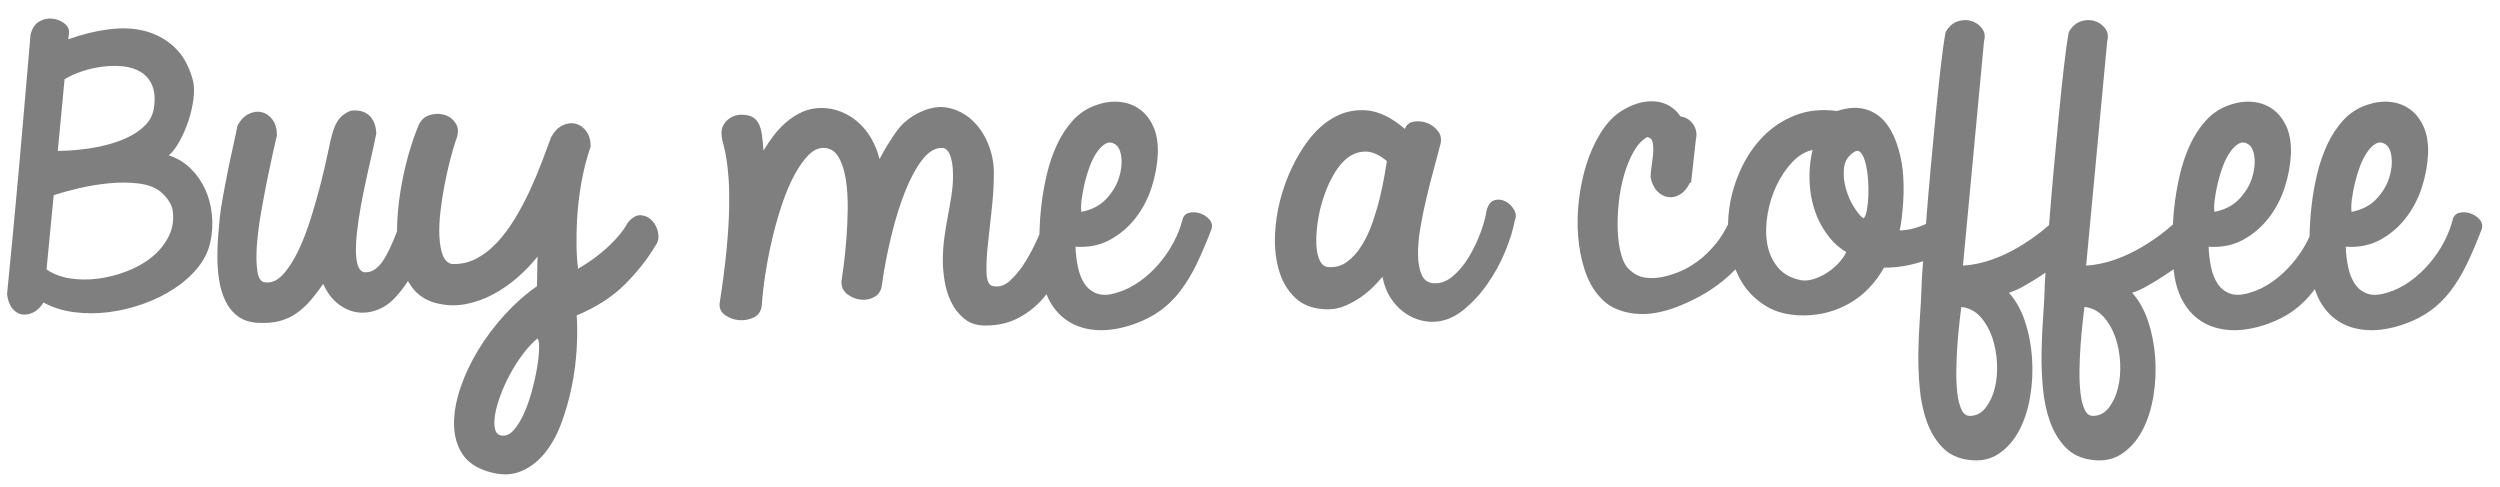 <svg class="m-l-10" width="113px" height="22px" viewBox="0 0 113 22" version="1.1" xmlns="http://www.w3.org/2000/svg" xmlns:xlink="http://www.w3.org/1999/xlink">
    <title>Buy Me A Coffee</title>
    <g id="Page-1" stroke="none" stroke-width="1" fill="none" fill-rule="evenodd" opacity="0.5">
        <g id="Creator-page--Home" transform="translate(-1114, -2628)" fill="#000000">
            <g id="Group-43" transform="translate(929, 2628)">
                <g id="Group-23" transform="translate(98, 0)">
                    <g id="Logo" transform="translate(87, 0)">
                        <g id="Page-1" transform="translate(0.32, 0.643)">
                            <g id="Group-3" transform="translate(0, 0.035)">
                                <path d="M7.29,10.037 C7.106,10.388 6.852,10.695 6.529,10.954 C6.206,11.214 5.829,11.426 5.399,11.589 C4.968,11.753 4.535,11.862 4.099,11.918 C3.663,11.974 3.24,11.969 2.83,11.903 C2.42,11.837 2.071,11.702 1.784,11.497 L2.107,8.148 C2.404,8.046 2.778,7.941 3.23,7.834 C3.681,7.727 4.145,7.651 4.622,7.605 C5.099,7.559 5.55,7.564 5.975,7.62 C6.401,7.676 6.737,7.811 6.983,8.026 C7.116,8.148 7.229,8.28 7.321,8.423 C7.413,8.566 7.47,8.714 7.49,8.867 C7.541,9.295 7.475,9.685 7.29,10.037 L7.29,10.037 Z M2.599,2.902 C2.815,2.769 3.074,2.652 3.376,2.55 C3.678,2.448 3.989,2.376 4.306,2.336 C4.624,2.295 4.934,2.29 5.237,2.32 C5.539,2.351 5.806,2.435 6.037,2.573 C6.267,2.71 6.439,2.909 6.552,3.169 C6.665,3.429 6.696,3.758 6.644,4.156 C6.603,4.472 6.477,4.74 6.267,4.959 C6.057,5.178 5.801,5.362 5.498,5.509 C5.196,5.657 4.876,5.775 4.537,5.861 C4.199,5.948 3.873,6.012 3.561,6.052 C3.248,6.093 2.976,6.119 2.746,6.129 C2.515,6.139 2.363,6.144 2.292,6.144 L2.599,2.902 Z M8.951,7.872 C8.787,7.516 8.567,7.202 8.29,6.932 C8.013,6.662 7.685,6.465 7.306,6.343 C7.47,6.211 7.631,6.002 7.79,5.716 C7.949,5.431 8.085,5.119 8.198,4.783 C8.31,4.446 8.387,4.107 8.428,3.766 C8.469,3.424 8.454,3.131 8.382,2.886 C8.208,2.275 7.934,1.795 7.559,1.449 C7.185,1.102 6.749,0.862 6.252,0.73 C5.755,0.597 5.206,0.569 4.606,0.646 C4.007,0.722 3.394,0.872 2.769,1.097 C2.769,1.046 2.774,0.992 2.784,0.936 C2.794,0.88 2.799,0.822 2.799,0.76 C2.799,0.607 2.722,0.475 2.569,0.363 C2.415,0.25 2.238,0.184 2.038,0.164 C1.838,0.144 1.643,0.187 1.453,0.294 C1.264,0.401 1.133,0.597 1.061,0.882 C0.979,1.8 0.897,2.754 0.815,3.743 C0.733,4.732 0.646,5.731 0.554,6.741 C0.461,7.75 0.369,8.752 0.277,9.746 C0.185,10.74 0.092,11.696 -3.90243902e-05,12.614 C0.031,12.889 0.108,13.103 0.231,13.256 C0.354,13.409 0.497,13.501 0.661,13.532 C0.825,13.562 0.997,13.534 1.177,13.448 C1.356,13.361 1.512,13.21 1.646,12.996 C2.056,13.221 2.517,13.366 3.03,13.432 C3.543,13.499 4.063,13.499 4.591,13.432 C5.119,13.366 5.639,13.241 6.152,13.057 C6.665,12.874 7.131,12.645 7.552,12.369 C7.972,12.094 8.326,11.78 8.613,11.429 C8.9,11.077 9.09,10.697 9.182,10.289 C9.274,9.871 9.3,9.453 9.259,9.035 C9.218,8.617 9.115,8.23 8.951,7.872 L8.951,7.872 Z" id="Fill-1"></path>
                            </g>
                            <g id="Group-6" transform="translate(9.366, 4.304)">
                                <path d="M14.589,11.679 C14.533,12.016 14.453,12.37 14.351,12.743 C14.248,13.115 14.128,13.454 13.989,13.76 C13.851,14.066 13.697,14.313 13.528,14.501 C13.359,14.69 13.177,14.769 12.982,14.739 C12.828,14.718 12.731,14.621 12.69,14.448 C12.649,14.274 12.649,14.06 12.69,13.805 C12.731,13.551 12.81,13.262 12.928,12.941 C13.046,12.62 13.189,12.301 13.359,11.985 C13.528,11.669 13.72,11.366 13.935,11.075 C14.151,10.785 14.376,10.542 14.612,10.349 C14.663,10.41 14.686,10.563 14.681,10.808 C14.676,11.052 14.645,11.343 14.589,11.679 M19.803,5.041 C19.665,4.888 19.495,4.802 19.295,4.781 C19.096,4.761 18.893,4.873 18.688,5.118 C18.555,5.363 18.385,5.597 18.18,5.821 C17.975,6.046 17.763,6.25 17.542,6.433 C17.322,6.617 17.111,6.775 16.911,6.907 C16.712,7.04 16.555,7.137 16.442,7.198 C16.401,6.872 16.378,6.52 16.373,6.143 C16.368,5.765 16.376,5.383 16.396,4.996 C16.427,4.445 16.491,3.889 16.588,3.328 C16.686,2.768 16.827,2.217 17.012,1.676 C17.012,1.391 16.945,1.159 16.812,0.98 C16.678,0.802 16.517,0.69 16.327,0.644 C16.137,0.598 15.943,0.624 15.743,0.72 C15.543,0.817 15.371,0.993 15.227,1.248 C15.104,1.585 14.963,1.962 14.804,2.38 C14.645,2.798 14.466,3.224 14.266,3.657 C14.066,4.091 13.843,4.511 13.597,4.919 C13.351,5.327 13.082,5.689 12.789,6.005 C12.497,6.321 12.179,6.568 11.836,6.747 C11.492,6.925 11.121,7.004 10.721,6.984 C10.536,6.933 10.403,6.795 10.321,6.571 C10.239,6.347 10.19,6.066 10.175,5.73 C10.16,5.393 10.175,5.024 10.221,4.621 C10.267,4.218 10.329,3.818 10.406,3.42 C10.483,3.022 10.567,2.645 10.659,2.288 C10.752,1.931 10.839,1.63 10.921,1.386 C11.044,1.09 11.044,0.843 10.921,0.644 C10.798,0.445 10.629,0.313 10.413,0.246 C10.198,0.18 9.972,0.183 9.737,0.254 C9.501,0.325 9.332,0.483 9.229,0.728 C9.055,1.146 8.896,1.615 8.752,2.135 C8.609,2.655 8.493,3.193 8.406,3.749 C8.319,4.305 8.27,4.855 8.26,5.401 C8.259,5.436 8.261,5.47 8.261,5.506 C8.037,6.098 7.824,6.546 7.622,6.846 C7.36,7.234 7.065,7.402 6.737,7.351 C6.594,7.29 6.499,7.147 6.453,6.923 C6.406,6.698 6.391,6.423 6.406,6.097 C6.422,5.771 6.461,5.401 6.522,4.988 C6.584,4.575 6.66,4.147 6.753,3.703 C6.845,3.259 6.942,2.814 7.045,2.365 C7.147,1.916 7.24,1.493 7.322,1.095 C7.312,0.738 7.206,0.466 7.006,0.277 C6.807,0.088 6.527,0.014 6.168,0.055 C5.922,0.157 5.74,0.29 5.622,0.453 C5.504,0.616 5.409,0.825 5.338,1.08 C5.297,1.213 5.235,1.478 5.153,1.875 C5.071,2.273 4.966,2.729 4.838,3.244 C4.71,3.759 4.558,4.297 4.384,4.858 C4.21,5.419 4.015,5.926 3.8,6.38 C3.584,6.833 3.348,7.198 3.092,7.473 C2.836,7.748 2.559,7.861 2.262,7.81 C2.098,7.779 1.993,7.611 1.947,7.305 C1.9,6.999 1.893,6.622 1.923,6.173 C1.954,5.725 2.016,5.232 2.108,4.697 C2.2,4.162 2.295,3.655 2.392,3.175 C2.49,2.696 2.58,2.273 2.662,1.906 C2.744,1.539 2.8,1.294 2.831,1.172 C2.831,0.876 2.764,0.639 2.631,0.46 C2.497,0.282 2.336,0.17 2.146,0.124 C1.956,0.078 1.762,0.104 1.562,0.2 C1.362,0.297 1.19,0.473 1.047,0.728 C0.995,1.003 0.929,1.322 0.847,1.684 C0.764,2.046 0.685,2.418 0.608,2.801 C0.532,3.183 0.46,3.558 0.393,3.925 C0.326,4.292 0.278,4.613 0.247,4.888 C0.226,5.102 0.203,5.365 0.178,5.676 C0.152,5.987 0.139,6.316 0.139,6.663 C0.139,7.01 0.165,7.354 0.216,7.695 C0.267,8.037 0.36,8.35 0.493,8.636 C0.626,8.921 0.813,9.156 1.054,9.339 C1.295,9.523 1.6,9.625 1.97,9.645 C2.349,9.665 2.679,9.638 2.962,9.561 C3.244,9.485 3.5,9.365 3.731,9.201 C3.961,9.039 4.171,8.845 4.361,8.62 C4.551,8.396 4.738,8.151 4.923,7.886 C5.097,8.274 5.322,8.574 5.599,8.789 C5.876,9.003 6.168,9.13 6.476,9.171 C6.783,9.212 7.096,9.169 7.414,9.041 C7.732,8.914 8.019,8.697 8.276,8.391 C8.444,8.203 8.604,7.99 8.753,7.754 C8.816,7.865 8.884,7.971 8.96,8.07 C9.211,8.396 9.552,8.62 9.983,8.743 C10.444,8.865 10.895,8.886 11.336,8.804 C11.777,8.723 12.197,8.574 12.597,8.36 C12.997,8.146 13.369,7.889 13.712,7.588 C14.056,7.287 14.356,6.974 14.612,6.647 C14.602,6.882 14.597,7.104 14.597,7.313 C14.597,7.522 14.592,7.748 14.581,7.993 C14.068,8.35 13.584,8.779 13.128,9.278 C12.672,9.778 12.272,10.31 11.928,10.876 C11.585,11.442 11.316,12.016 11.121,12.597 C10.926,13.179 10.831,13.721 10.836,14.226 C10.841,14.731 10.962,15.172 11.198,15.549 C11.433,15.926 11.818,16.196 12.351,16.36 C12.905,16.533 13.392,16.538 13.812,16.375 C14.233,16.212 14.599,15.942 14.912,15.564 C15.225,15.187 15.481,14.731 15.681,14.196 C15.881,13.66 16.04,13.102 16.158,12.521 C16.276,11.94 16.35,11.368 16.381,10.808 C16.412,10.247 16.412,9.747 16.381,9.309 C17.263,8.942 17.985,8.478 18.549,7.917 C19.113,7.356 19.58,6.765 19.949,6.143 C20.062,5.99 20.1,5.806 20.065,5.592 C20.028,5.378 19.941,5.194 19.803,5.041" id="Fill-4"></path>
                            </g>
                            <path d="M48.571,8.366 C48.602,8.132 48.648,7.885 48.709,7.625 C48.771,7.365 48.848,7.112 48.94,6.868 C49.032,6.623 49.14,6.411 49.263,6.233 C49.386,6.054 49.517,5.927 49.655,5.85 C49.794,5.774 49.934,5.782 50.078,5.873 C50.232,5.965 50.327,6.159 50.363,6.454 C50.398,6.751 50.363,7.066 50.255,7.403 C50.147,7.74 49.955,8.055 49.678,8.351 C49.402,8.647 49.027,8.841 48.556,8.932 C48.535,8.79 48.54,8.601 48.571,8.366 M53.9,8.993 C53.731,8.943 53.57,8.938 53.416,8.978 C53.262,9.019 53.164,9.126 53.124,9.3 C53.041,9.626 52.91,9.96 52.731,10.301 C52.552,10.643 52.331,10.967 52.07,11.273 C51.809,11.578 51.514,11.849 51.186,12.083 C50.857,12.318 50.514,12.486 50.155,12.588 C49.796,12.7 49.499,12.713 49.263,12.626 C49.027,12.54 48.84,12.392 48.702,12.183 C48.563,11.974 48.463,11.721 48.402,11.426 C48.34,11.13 48.304,10.824 48.294,10.508 C48.878,10.549 49.399,10.444 49.855,10.194 C50.311,9.945 50.698,9.613 51.016,9.2 C51.334,8.787 51.575,8.323 51.739,7.808 C51.903,7.293 51.996,6.781 52.016,6.271 C52.026,5.792 51.955,5.387 51.801,5.055 C51.647,4.724 51.439,4.466 51.178,4.283 C50.917,4.099 50.616,3.992 50.278,3.962 C49.94,3.931 49.596,3.977 49.248,4.099 C48.827,4.242 48.471,4.474 48.179,4.795 C47.886,5.116 47.643,5.489 47.448,5.912 C47.253,6.335 47.1,6.791 46.987,7.28 C46.874,7.77 46.792,8.252 46.741,8.726 C46.694,9.152 46.67,9.558 46.661,9.951 C46.639,10.001 46.618,10.049 46.595,10.102 C46.436,10.465 46.251,10.819 46.041,11.166 C45.831,11.512 45.597,11.803 45.341,12.037 C45.085,12.272 44.818,12.353 44.541,12.282 C44.377,12.242 44.288,12.053 44.272,11.716 C44.257,11.38 44.275,10.962 44.326,10.462 C44.377,9.962 44.436,9.422 44.503,8.841 C44.569,8.259 44.603,7.704 44.603,7.174 C44.603,6.715 44.516,6.274 44.341,5.85 C44.167,5.428 43.928,5.076 43.626,4.795 C43.324,4.515 42.973,4.328 42.573,4.237 C42.173,4.145 41.742,4.206 41.281,4.42 C40.819,4.634 40.453,4.935 40.181,5.323 C39.909,5.71 39.661,6.118 39.435,6.546 C39.353,6.22 39.233,5.917 39.074,5.636 C38.915,5.356 38.72,5.111 38.489,4.902 C38.258,4.693 37.999,4.53 37.713,4.413 C37.425,4.296 37.123,4.237 36.805,4.237 C36.497,4.237 36.213,4.296 35.951,4.413 C35.69,4.53 35.452,4.68 35.236,4.864 C35.021,5.048 34.826,5.254 34.652,5.483 C34.478,5.713 34.323,5.94 34.19,6.164 C34.17,5.899 34.147,5.667 34.121,5.468 C34.095,5.269 34.049,5.101 33.983,4.963 C33.916,4.826 33.821,4.721 33.698,4.65 C33.575,4.579 33.401,4.543 33.175,4.543 C33.062,4.543 32.95,4.566 32.837,4.611 C32.724,4.657 32.624,4.721 32.537,4.803 C32.45,4.885 32.383,4.984 32.337,5.101 C32.291,5.218 32.278,5.353 32.299,5.506 C32.309,5.619 32.337,5.754 32.383,5.912 C32.429,6.07 32.473,6.276 32.514,6.531 C32.555,6.786 32.588,7.095 32.614,7.456 C32.639,7.819 32.647,8.262 32.637,8.787 C32.627,9.312 32.588,9.927 32.522,10.63 C32.455,11.334 32.35,12.15 32.206,13.077 C32.186,13.291 32.268,13.465 32.453,13.597 C32.637,13.73 32.847,13.806 33.083,13.827 C33.319,13.847 33.542,13.806 33.752,13.705 C33.962,13.602 34.083,13.424 34.113,13.169 C34.144,12.69 34.203,12.18 34.29,11.64 C34.377,11.099 34.485,10.564 34.613,10.034 C34.742,9.504 34.887,8.999 35.052,8.519 C35.216,8.04 35.398,7.617 35.598,7.25 C35.798,6.883 36.005,6.59 36.221,6.371 C36.436,6.151 36.661,6.042 36.897,6.042 C37.184,6.042 37.407,6.171 37.566,6.432 C37.725,6.692 37.838,7.026 37.905,7.433 C37.971,7.841 38.002,8.288 37.997,8.772 C37.992,9.256 37.971,9.723 37.935,10.171 C37.9,10.62 37.859,11.02 37.812,11.372 C37.766,11.724 37.733,11.966 37.713,12.099 C37.713,12.333 37.802,12.519 37.982,12.657 C38.161,12.794 38.361,12.876 38.582,12.901 C38.802,12.927 39.009,12.886 39.204,12.779 C39.399,12.672 39.512,12.491 39.543,12.236 C39.645,11.502 39.786,10.765 39.966,10.026 C40.145,9.287 40.35,8.624 40.581,8.038 C40.812,7.451 41.068,6.972 41.35,6.6 C41.632,6.228 41.932,6.042 42.25,6.042 C42.414,6.042 42.539,6.154 42.626,6.378 C42.713,6.602 42.757,6.908 42.757,7.296 C42.757,7.581 42.734,7.875 42.688,8.175 C42.642,8.476 42.588,8.787 42.526,9.108 C42.465,9.43 42.411,9.758 42.365,10.095 C42.319,10.431 42.296,10.783 42.296,11.15 C42.296,11.405 42.321,11.701 42.373,12.037 C42.424,12.374 42.521,12.693 42.665,12.993 C42.808,13.294 43.006,13.549 43.257,13.758 C43.508,13.967 43.829,14.072 44.218,14.072 C44.803,14.072 45.32,13.947 45.772,13.697 C46.223,13.447 46.61,13.121 46.933,12.718 C46.95,12.697 46.965,12.674 46.981,12.653 C47.006,12.713 47.028,12.776 47.056,12.833 C47.276,13.281 47.576,13.628 47.956,13.873 C48.335,14.118 48.781,14.253 49.294,14.278 C49.806,14.303 50.365,14.209 50.97,13.995 C51.421,13.832 51.814,13.628 52.147,13.383 C52.48,13.139 52.78,12.84 53.046,12.489 C53.313,12.137 53.557,11.731 53.777,11.273 C53.998,10.814 54.221,10.289 54.446,9.697 C54.487,9.534 54.449,9.389 54.331,9.261 C54.213,9.134 54.07,9.045 53.9,8.993" id="Fill-7"></path>
                            <path d="M62.259,7.288 C62.208,7.589 62.139,7.921 62.052,8.282 C61.964,8.644 61.854,9.019 61.721,9.407 C61.588,9.794 61.424,10.143 61.229,10.454 C61.034,10.766 60.811,11.013 60.56,11.196 C60.309,11.38 60.019,11.456 59.691,11.425 C59.527,11.405 59.401,11.293 59.314,11.089 C59.227,10.885 59.181,10.625 59.176,10.309 C59.17,9.993 59.199,9.646 59.26,9.269 C59.322,8.892 59.417,8.522 59.545,8.16 C59.673,7.798 59.829,7.464 60.014,7.158 C60.198,6.852 60.411,6.615 60.652,6.447 C60.893,6.279 61.157,6.2 61.444,6.21 C61.731,6.22 62.039,6.363 62.367,6.638 C62.346,6.771 62.311,6.988 62.259,7.288 M67.727,8.458 C67.568,8.377 67.404,8.359 67.235,8.405 C67.066,8.451 66.945,8.606 66.873,8.871 C66.833,9.157 66.74,9.493 66.597,9.881 C66.453,10.268 66.276,10.636 66.066,10.982 C65.856,11.329 65.615,11.617 65.343,11.846 C65.071,12.076 64.782,12.18 64.474,12.16 C64.218,12.139 64.038,12.009 63.936,11.77 C63.833,11.53 63.779,11.229 63.774,10.867 C63.769,10.506 63.805,10.098 63.882,9.644 C63.959,9.19 64.051,8.739 64.159,8.29 C64.266,7.841 64.377,7.411 64.49,6.998 C64.602,6.585 64.694,6.235 64.767,5.95 C64.849,5.695 64.823,5.478 64.689,5.3 C64.556,5.122 64.39,4.994 64.19,4.917 C63.99,4.841 63.787,4.821 63.582,4.856 C63.377,4.892 63.244,5.002 63.182,5.185 C62.577,4.665 61.995,4.385 61.437,4.344 C60.878,4.303 60.362,4.426 59.891,4.711 C59.419,4.996 59.001,5.409 58.637,5.95 C58.273,6.491 57.978,7.079 57.753,7.717 C57.527,8.354 57.386,9.004 57.33,9.667 C57.273,10.33 57.317,10.934 57.461,11.479 C57.604,12.025 57.858,12.471 58.222,12.817 C58.586,13.164 59.081,13.338 59.706,13.338 C59.983,13.338 60.25,13.281 60.506,13.169 C60.762,13.057 60.998,12.924 61.214,12.772 C61.429,12.619 61.618,12.458 61.783,12.29 C61.946,12.121 62.075,11.981 62.167,11.869 C62.239,12.236 62.357,12.547 62.521,12.802 C62.685,13.057 62.872,13.266 63.082,13.429 C63.292,13.592 63.513,13.712 63.744,13.789 C63.974,13.865 64.197,13.903 64.413,13.903 C64.895,13.903 65.345,13.74 65.766,13.414 C66.186,13.088 66.563,12.687 66.897,12.213 C67.23,11.739 67.504,11.24 67.719,10.714 C67.935,10.189 68.078,9.723 68.15,9.315 C68.222,9.162 68.209,9.001 68.112,8.833 C68.014,8.665 67.886,8.54 67.727,8.458" id="Fill-9"></path>
                            <g id="Group-13" transform="translate(70.829, 0.229)">
                                <path d="M24.582,16.672 C24.495,17.019 24.359,17.312 24.175,17.551 C23.99,17.791 23.759,17.916 23.483,17.926 C23.308,17.936 23.175,17.845 23.083,17.651 C22.99,17.457 22.926,17.207 22.891,16.902 C22.854,16.596 22.839,16.254 22.844,15.877 C22.849,15.499 22.865,15.127 22.891,14.76 C22.916,14.393 22.947,14.051 22.983,13.735 C23.019,13.419 23.047,13.175 23.067,13.001 C23.416,13.042 23.706,13.192 23.936,13.452 C24.167,13.712 24.344,14.021 24.467,14.378 C24.59,14.735 24.662,15.12 24.682,15.533 C24.703,15.945 24.669,16.325 24.582,16.672 M19.015,16.672 C18.928,17.019 18.792,17.312 18.607,17.551 C18.423,17.791 18.192,17.916 17.915,17.926 C17.741,17.936 17.607,17.845 17.515,17.651 C17.423,17.457 17.359,17.207 17.323,16.902 C17.287,16.596 17.271,16.254 17.277,15.877 C17.282,15.499 17.297,15.127 17.323,14.76 C17.348,14.393 17.379,14.051 17.415,13.735 C17.451,13.419 17.479,13.175 17.5,13.001 C17.848,13.042 18.138,13.192 18.369,13.452 C18.599,13.712 18.776,14.021 18.899,14.378 C19.022,14.735 19.094,15.12 19.115,15.533 C19.135,15.945 19.102,16.325 19.015,16.672 M13.301,7.985 C13.291,8.229 13.267,8.446 13.232,8.634 C13.196,8.823 13.147,8.943 13.086,8.994 C12.973,8.933 12.834,8.775 12.67,8.52 C12.506,8.265 12.378,7.977 12.286,7.655 C12.194,7.334 12.165,7.018 12.201,6.707 C12.237,6.396 12.399,6.154 12.686,5.981 C12.798,5.92 12.896,5.942 12.978,6.05 C13.06,6.157 13.126,6.312 13.178,6.516 C13.229,6.72 13.265,6.955 13.285,7.22 C13.306,7.485 13.311,7.74 13.301,7.985 M11.94,11.036 C11.781,11.204 11.604,11.349 11.409,11.472 C11.214,11.594 11.014,11.686 10.809,11.747 C10.604,11.808 10.419,11.823 10.256,11.793 C9.794,11.701 9.44,11.502 9.195,11.196 C8.948,10.89 8.792,10.531 8.725,10.118 C8.659,9.705 8.666,9.264 8.748,8.795 C8.83,8.326 8.969,7.89 9.163,7.487 C9.358,7.085 9.594,6.738 9.871,6.447 C10.148,6.157 10.45,5.976 10.779,5.904 C10.655,6.424 10.614,6.962 10.655,7.518 C10.696,8.074 10.83,8.596 11.055,9.085 C11.199,9.382 11.371,9.652 11.571,9.896 C11.771,10.141 12.014,10.35 12.301,10.523 C12.219,10.697 12.099,10.868 11.94,11.036 M28.958,8.137 C28.989,7.903 29.035,7.655 29.096,7.395 C29.158,7.136 29.235,6.883 29.327,6.638 C29.419,6.394 29.527,6.182 29.65,6.004 C29.773,5.825 29.904,5.698 30.042,5.621 C30.181,5.545 30.322,5.552 30.465,5.644 C30.619,5.736 30.714,5.93 30.75,6.225 C30.786,6.521 30.75,6.837 30.642,7.174 C30.534,7.51 30.342,7.826 30.065,8.122 C29.789,8.418 29.414,8.611 28.943,8.703 C28.922,8.561 28.927,8.372 28.958,8.137 M35.156,8.137 C35.187,7.903 35.233,7.655 35.295,7.395 C35.356,7.136 35.433,6.883 35.525,6.638 C35.618,6.394 35.725,6.182 35.848,6.004 C35.971,5.825 36.102,5.698 36.241,5.621 C36.379,5.545 36.52,5.552 36.664,5.644 C36.817,5.736 36.912,5.93 36.948,6.225 C36.984,6.521 36.948,6.837 36.84,7.174 C36.733,7.51 36.54,7.826 36.264,8.122 C35.987,8.418 35.612,8.611 35.141,8.703 C35.12,8.561 35.125,8.372 35.156,8.137 M40.916,9.032 C40.798,8.905 40.655,8.816 40.486,8.764 C40.316,8.714 40.155,8.708 40.001,8.749 C39.847,8.79 39.75,8.897 39.709,9.07 C39.627,9.397 39.496,9.731 39.317,10.072 C39.137,10.414 38.917,10.738 38.655,11.043 C38.394,11.349 38.099,11.62 37.771,11.854 C37.443,12.089 37.099,12.257 36.741,12.359 C36.381,12.471 36.084,12.484 35.848,12.397 C35.612,12.31 35.425,12.163 35.287,11.954 C35.149,11.744 35.049,11.492 34.987,11.196 C34.926,10.901 34.89,10.595 34.879,10.279 C35.464,10.32 35.984,10.215 36.441,9.965 C36.897,9.715 37.284,9.384 37.602,8.971 C37.92,8.558 38.161,8.094 38.325,7.579 C38.489,7.064 38.581,6.552 38.602,6.042 C38.611,5.563 38.54,5.157 38.386,4.826 C38.232,4.495 38.025,4.237 37.763,4.054 C37.502,3.87 37.202,3.763 36.863,3.732 C36.525,3.702 36.181,3.748 35.833,3.87 C35.412,4.013 35.056,4.245 34.764,4.566 C34.472,4.887 34.228,5.26 34.034,5.682 C33.839,6.106 33.685,6.562 33.572,7.051 C33.459,7.541 33.377,8.023 33.326,8.497 C33.276,8.957 33.249,9.397 33.243,9.819 C33.204,9.903 33.163,9.987 33.118,10.072 C32.939,10.414 32.718,10.738 32.457,11.043 C32.196,11.349 31.901,11.62 31.573,11.854 C31.244,12.089 30.901,12.257 30.542,12.359 C30.183,12.471 29.886,12.484 29.65,12.397 C29.414,12.31 29.227,12.163 29.089,11.954 C28.95,11.744 28.85,11.492 28.789,11.196 C28.727,10.901 28.691,10.595 28.681,10.279 C29.266,10.32 29.786,10.215 30.242,9.965 C30.698,9.715 31.085,9.384 31.403,8.971 C31.721,8.558 31.962,8.094 32.126,7.579 C32.29,7.064 32.383,6.552 32.403,6.042 C32.413,5.563 32.342,5.157 32.188,4.826 C32.034,4.495 31.826,4.237 31.565,4.054 C31.303,3.87 31.003,3.763 30.665,3.732 C30.327,3.702 29.983,3.748 29.635,3.87 C29.214,4.013 28.858,4.245 28.566,4.566 C28.274,4.887 28.03,5.26 27.835,5.682 C27.64,6.106 27.487,6.562 27.374,7.051 C27.261,7.541 27.179,8.023 27.128,8.497 C27.099,8.764 27.079,9.023 27.065,9.278 C26.966,9.362 26.869,9.446 26.766,9.529 C26.413,9.815 26.041,10.072 25.651,10.302 C25.261,10.531 24.856,10.72 24.436,10.868 C24.016,11.015 23.585,11.105 23.144,11.135 L24.098,0.979 C24.159,0.765 24.129,0.577 24.006,0.413 C23.883,0.25 23.723,0.138 23.529,0.077 C23.334,0.016 23.126,0.021 22.906,0.092 C22.685,0.164 22.503,0.327 22.36,0.581 C22.288,0.969 22.214,1.499 22.137,2.172 C22.06,2.845 21.983,3.579 21.906,4.375 C21.829,5.17 21.752,5.991 21.675,6.837 C21.599,7.684 21.532,8.474 21.475,9.208 C21.473,9.241 21.471,9.27 21.468,9.302 C21.379,9.378 21.291,9.454 21.199,9.529 C20.845,9.815 20.473,10.072 20.083,10.302 C19.694,10.531 19.289,10.72 18.869,10.868 C18.448,11.015 18.017,11.105 17.577,11.135 L18.53,0.979 C18.592,0.765 18.561,0.577 18.438,0.413 C18.315,0.25 18.156,0.138 17.961,0.077 C17.766,0.016 17.559,0.021 17.338,0.092 C17.118,0.164 16.936,0.327 16.792,0.581 C16.72,0.969 16.646,1.499 16.569,2.172 C16.492,2.845 16.415,3.579 16.339,4.375 C16.261,5.17 16.185,5.991 16.108,6.837 C16.031,7.684 15.964,8.474 15.908,9.208 C15.907,9.223 15.906,9.236 15.905,9.251 C15.743,9.325 15.568,9.39 15.377,9.445 C15.182,9.501 14.962,9.535 14.716,9.545 C14.757,9.361 14.79,9.157 14.816,8.933 C14.841,8.708 14.862,8.474 14.877,8.229 C14.893,7.985 14.898,7.74 14.893,7.495 C14.887,7.25 14.875,7.026 14.854,6.822 C14.803,6.384 14.708,5.968 14.57,5.575 C14.431,5.183 14.244,4.854 14.009,4.589 C13.772,4.324 13.478,4.145 13.124,4.054 C12.77,3.962 12.357,3.992 11.886,4.145 C11.188,4.054 10.561,4.117 10.002,4.337 C9.443,4.556 8.958,4.874 8.548,5.292 C8.138,5.711 7.803,6.202 7.541,6.768 C7.279,7.334 7.105,7.916 7.018,8.512 C6.981,8.765 6.963,9.016 6.958,9.268 C6.799,9.591 6.625,9.873 6.434,10.11 C6.162,10.447 5.88,10.722 5.588,10.936 C5.295,11.151 5.006,11.314 4.719,11.426 C4.432,11.538 4.175,11.615 3.95,11.655 C3.683,11.706 3.427,11.711 3.181,11.671 C2.935,11.63 2.709,11.513 2.504,11.319 C2.34,11.176 2.214,10.947 2.127,10.63 C2.04,10.314 1.989,9.955 1.973,9.552 C1.958,9.149 1.973,8.729 2.019,8.29 C2.066,7.852 2.145,7.436 2.258,7.044 C2.371,6.651 2.514,6.299 2.689,5.988 C2.863,5.678 3.068,5.456 3.304,5.323 C3.437,5.344 3.519,5.422 3.55,5.56 C3.581,5.698 3.588,5.861 3.573,6.05 C3.558,6.238 3.534,6.432 3.504,6.631 C3.473,6.83 3.458,6.995 3.458,7.128 C3.509,7.403 3.609,7.617 3.757,7.77 C3.906,7.923 4.073,8.013 4.257,8.038 C4.442,8.063 4.624,8.02 4.803,7.908 C4.983,7.796 5.129,7.617 5.242,7.372 C5.252,7.383 5.267,7.388 5.288,7.388 L5.503,5.445 C5.565,5.18 5.523,4.946 5.38,4.742 C5.236,4.538 5.047,4.421 4.811,4.39 C4.514,3.962 4.111,3.735 3.604,3.709 C3.096,3.684 2.576,3.85 2.043,4.206 C1.714,4.441 1.425,4.765 1.174,5.178 C0.922,5.591 0.717,6.05 0.558,6.554 C0.399,7.059 0.287,7.592 0.22,8.153 C0.153,8.714 0.14,9.259 0.181,9.789 C0.222,10.32 0.317,10.819 0.466,11.288 C0.615,11.757 0.822,12.15 1.089,12.466 C1.315,12.741 1.571,12.943 1.858,13.07 C2.145,13.198 2.445,13.276 2.758,13.307 C3.07,13.338 3.381,13.325 3.688,13.269 C3.996,13.213 4.288,13.134 4.565,13.032 C4.924,12.899 5.293,12.731 5.672,12.527 C6.051,12.323 6.416,12.078 6.764,11.793 C6.948,11.643 7.124,11.479 7.295,11.303 C7.373,11.495 7.459,11.68 7.564,11.854 C7.841,12.313 8.215,12.685 8.687,12.971 C9.158,13.256 9.738,13.393 10.425,13.384 C11.163,13.373 11.845,13.187 12.47,12.825 C13.096,12.464 13.609,11.93 14.009,11.227 C14.608,11.227 15.197,11.129 15.776,10.934 C15.771,10.995 15.766,11.06 15.762,11.12 C15.721,11.66 15.7,12.027 15.7,12.221 C15.69,12.558 15.667,12.973 15.631,13.468 C15.595,13.962 15.572,14.482 15.562,15.028 C15.552,15.573 15.572,16.124 15.623,16.68 C15.675,17.235 15.782,17.74 15.946,18.194 C16.11,18.648 16.343,19.033 16.646,19.349 C16.948,19.665 17.346,19.854 17.838,19.915 C18.361,19.986 18.812,19.894 19.192,19.639 C19.571,19.384 19.878,19.035 20.115,18.592 C20.35,18.148 20.517,17.636 20.614,17.054 C20.712,16.473 20.74,15.889 20.699,15.303 C20.658,14.717 20.55,14.164 20.376,13.644 C20.201,13.124 19.96,12.695 19.653,12.359 C19.838,12.308 20.058,12.211 20.314,12.068 C20.57,11.926 20.835,11.765 21.107,11.586 C21.173,11.542 21.239,11.496 21.306,11.451 C21.281,11.813 21.268,12.07 21.268,12.221 C21.258,12.558 21.235,12.973 21.199,13.468 C21.163,13.962 21.14,14.482 21.13,15.028 C21.119,15.573 21.14,16.124 21.191,16.68 C21.242,17.235 21.35,17.74 21.514,18.194 C21.678,18.648 21.911,19.033 22.214,19.349 C22.516,19.665 22.914,19.854 23.406,19.915 C23.929,19.986 24.38,19.894 24.759,19.639 C25.139,19.384 25.446,19.035 25.682,18.592 C25.918,18.148 26.084,17.636 26.182,17.054 C26.279,16.473 26.307,15.889 26.267,15.303 C26.225,14.717 26.118,14.164 25.944,13.644 C25.769,13.124 25.528,12.695 25.22,12.359 C25.405,12.308 25.626,12.211 25.882,12.068 C26.138,11.926 26.402,11.765 26.674,11.586 C26.815,11.494 26.956,11.398 27.096,11.3 C27.148,11.798 27.262,12.236 27.443,12.603 C27.663,13.052 27.963,13.399 28.343,13.644 C28.722,13.888 29.168,14.023 29.681,14.049 C30.194,14.074 30.752,13.98 31.357,13.766 C31.808,13.603 32.201,13.399 32.534,13.154 C32.867,12.909 33.167,12.611 33.434,12.259 C33.449,12.239 33.464,12.217 33.479,12.196 C33.526,12.339 33.579,12.476 33.641,12.603 C33.862,13.052 34.162,13.399 34.541,13.644 C34.92,13.888 35.366,14.023 35.879,14.049 C36.392,14.074 36.951,13.98 37.556,13.766 C38.007,13.603 38.399,13.399 38.732,13.154 C39.065,12.909 39.365,12.611 39.632,12.259 C39.899,11.907 40.142,11.502 40.363,11.043 C40.583,10.584 40.806,10.06 41.032,9.468 C41.073,9.305 41.034,9.16 40.916,9.032" id="Fill-11"></path>
                            </g>
                        </g>
                    </g>
                </g>
            </g>
        </g>
    </g>
</svg>